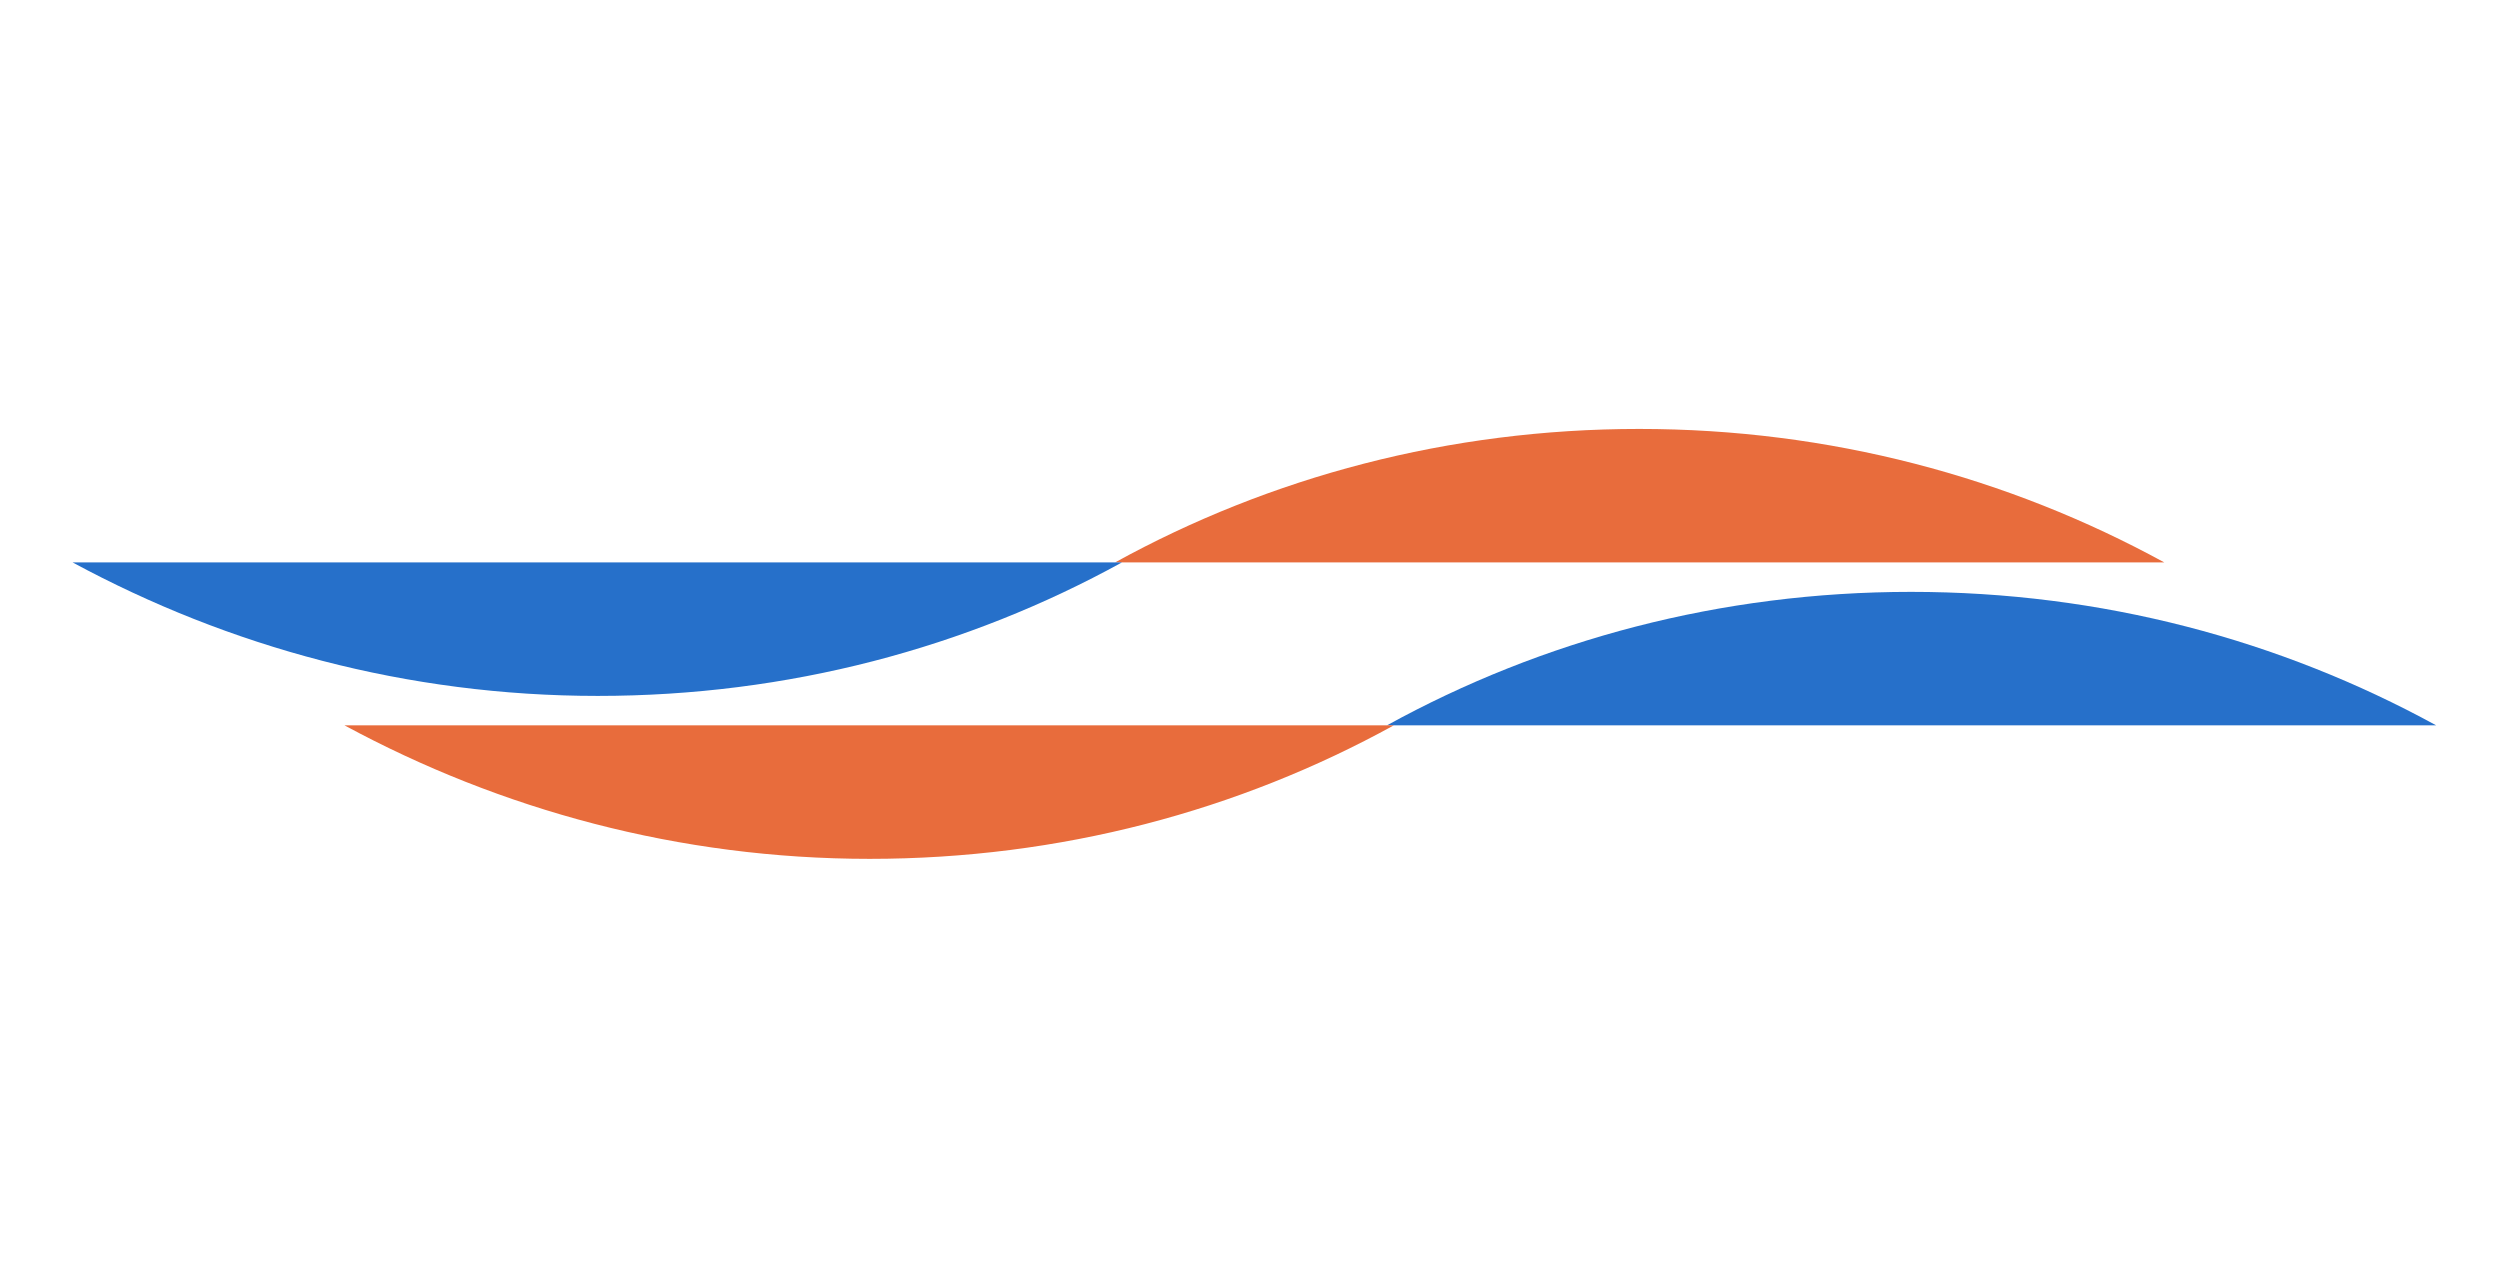 <?xml version="1.0" encoding="utf-8"?>
<!-- Generator: Adobe Illustrator 22.0.1, SVG Export Plug-In . SVG Version: 6.00 Build 0)  -->
<svg version="1.1" id="Layer_1" xmlns="http://www.w3.org/2000/svg" xmlns:xlink="http://www.w3.org/1999/xlink" x="0px" y="0px"
	 viewBox="0 0 254.7 131.2" style="enable-background:new 0 0 254.7 131.2;" xml:space="preserve">
<style type="text/css">
	.st0{fill:#E86C3C;}
	.st1{fill:#2670CA;}
</style>
<g>
	<g>
		<g>
			<path class="st0" d="M167,43.7c-19.4,0-37.6,4.9-53.4,13.6h106.9C204.6,48.6,186.4,43.7,167,43.7z"/>
		</g>
		<g>
			<path class="st1" d="M60.9,70.9c19.4,0,37.6-4.9,53.4-13.6H7.4C23.3,65.9,41.5,70.9,60.9,70.9z"/>
		</g>
		<g>
			<path class="st1" d="M194.7,60.3c-19.4,0-37.6,4.9-53.4,13.6h106.9C232.3,65.2,214.1,60.3,194.7,60.3z"/>
		</g>
		<g>
			<path class="st0" d="M88.6,87.5c19.4,0,37.6-4.9,53.4-13.6H35.1C51,82.5,69.2,87.5,88.6,87.5z"/>
		</g>
	</g>
</g>
</svg>
